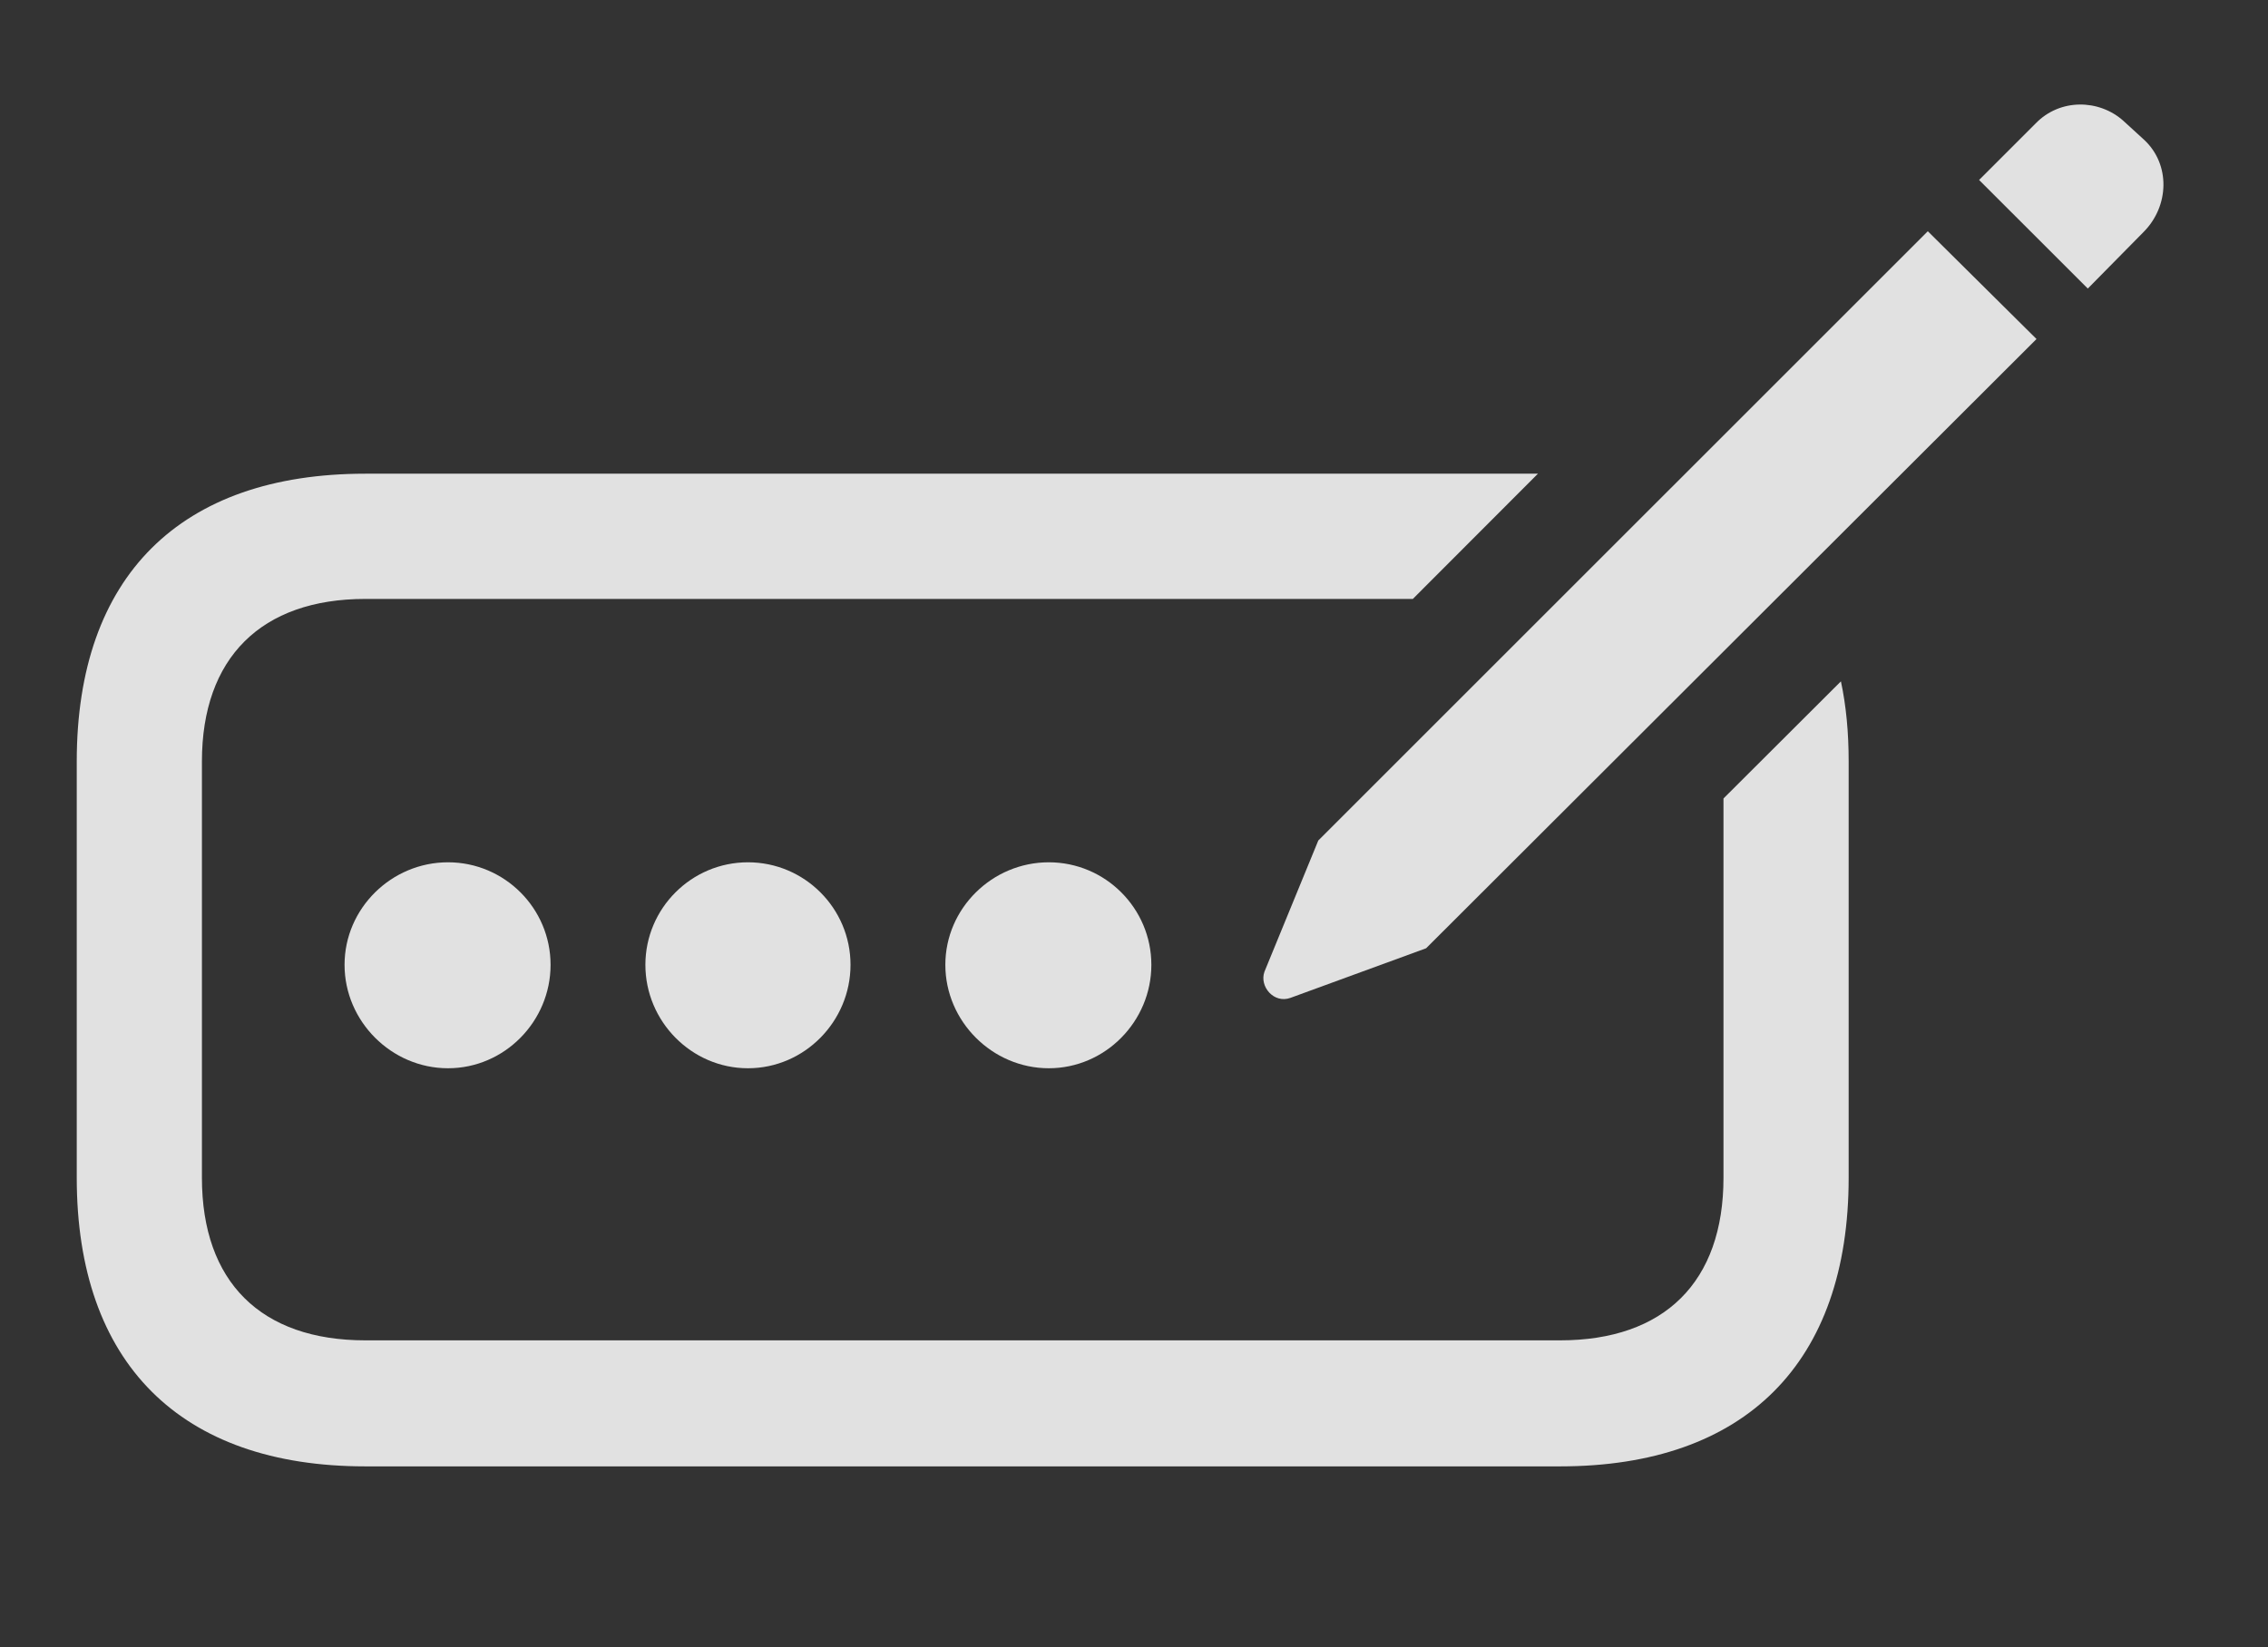 <?xml version="1.0" encoding="UTF-8"?>
<!--Generator: Apple Native CoreSVG 341-->
<!DOCTYPE svg
PUBLIC "-//W3C//DTD SVG 1.1//EN"
       "http://www.w3.org/Graphics/SVG/1.1/DTD/svg11.dtd">
<svg version="1.1" xmlns="http://www.w3.org/2000/svg" xmlns:xlink="http://www.w3.org/1999/xlink" viewBox="0 0 25.474 18.506">
 <rect x="0" y="0" width="25.474" height="18.506" fill="#333333" stroke="none"/>
 <g>
  <rect height="18.506" opacity="0" width="25.474" x="0" y="0"/>
  <path d="M15.869 6.729L4.104 6.729C2.932 6.729 2.268 7.393 2.268 8.555L2.268 13.232C2.268 14.404 2.932 15.059 4.104 15.059L17.522 15.059C18.694 15.059 19.358 14.404 19.358 13.232L19.358 8.971L20.677 7.655C20.736 7.93 20.764 8.231 20.764 8.555L20.764 13.232C20.764 15.313 19.602 16.475 17.522 16.475L4.104 16.475C2.024 16.475 0.862 15.313 0.862 13.232L0.862 8.555C0.862 6.475 2.024 5.322 4.104 5.322L17.274 5.322Z" fill="white" fill-opacity="0.85"/>
  <path d="M16.018 10.654L22.874 3.809L21.653 2.598L14.807 9.443L14.202 10.918C14.143 11.084 14.309 11.279 14.495 11.211ZM23.45 3.242L24.075 2.608C24.368 2.315 24.378 1.846 24.084 1.572L23.85 1.358C23.577 1.113 23.137 1.104 22.864 1.387L22.229 2.022Z" fill="white" fill-opacity="0.85"/>
  <path d="M11.78 12.002C12.415 12.002 12.932 11.475 12.932 10.84C12.932 10.205 12.415 9.688 11.78 9.688C11.145 9.688 10.618 10.205 10.618 10.84C10.618 11.475 11.145 12.002 11.78 12.002Z" fill="white" fill-opacity="0.85"/>
  <path d="M8.401 12.002C9.036 12.002 9.553 11.475 9.553 10.84C9.553 10.205 9.036 9.688 8.401 9.688C7.766 9.688 7.249 10.205 7.249 10.84C7.249 11.475 7.766 12.002 8.401 12.002Z" fill="white" fill-opacity="0.85"/>
  <path d="M5.032 12.002C5.667 12.002 6.184 11.475 6.184 10.84C6.184 10.205 5.667 9.688 5.032 9.688C4.397 9.688 3.87 10.205 3.87 10.84C3.87 11.475 4.397 12.002 5.032 12.002Z" fill="white" fill-opacity="0.85"/>
 </g>
</svg>
